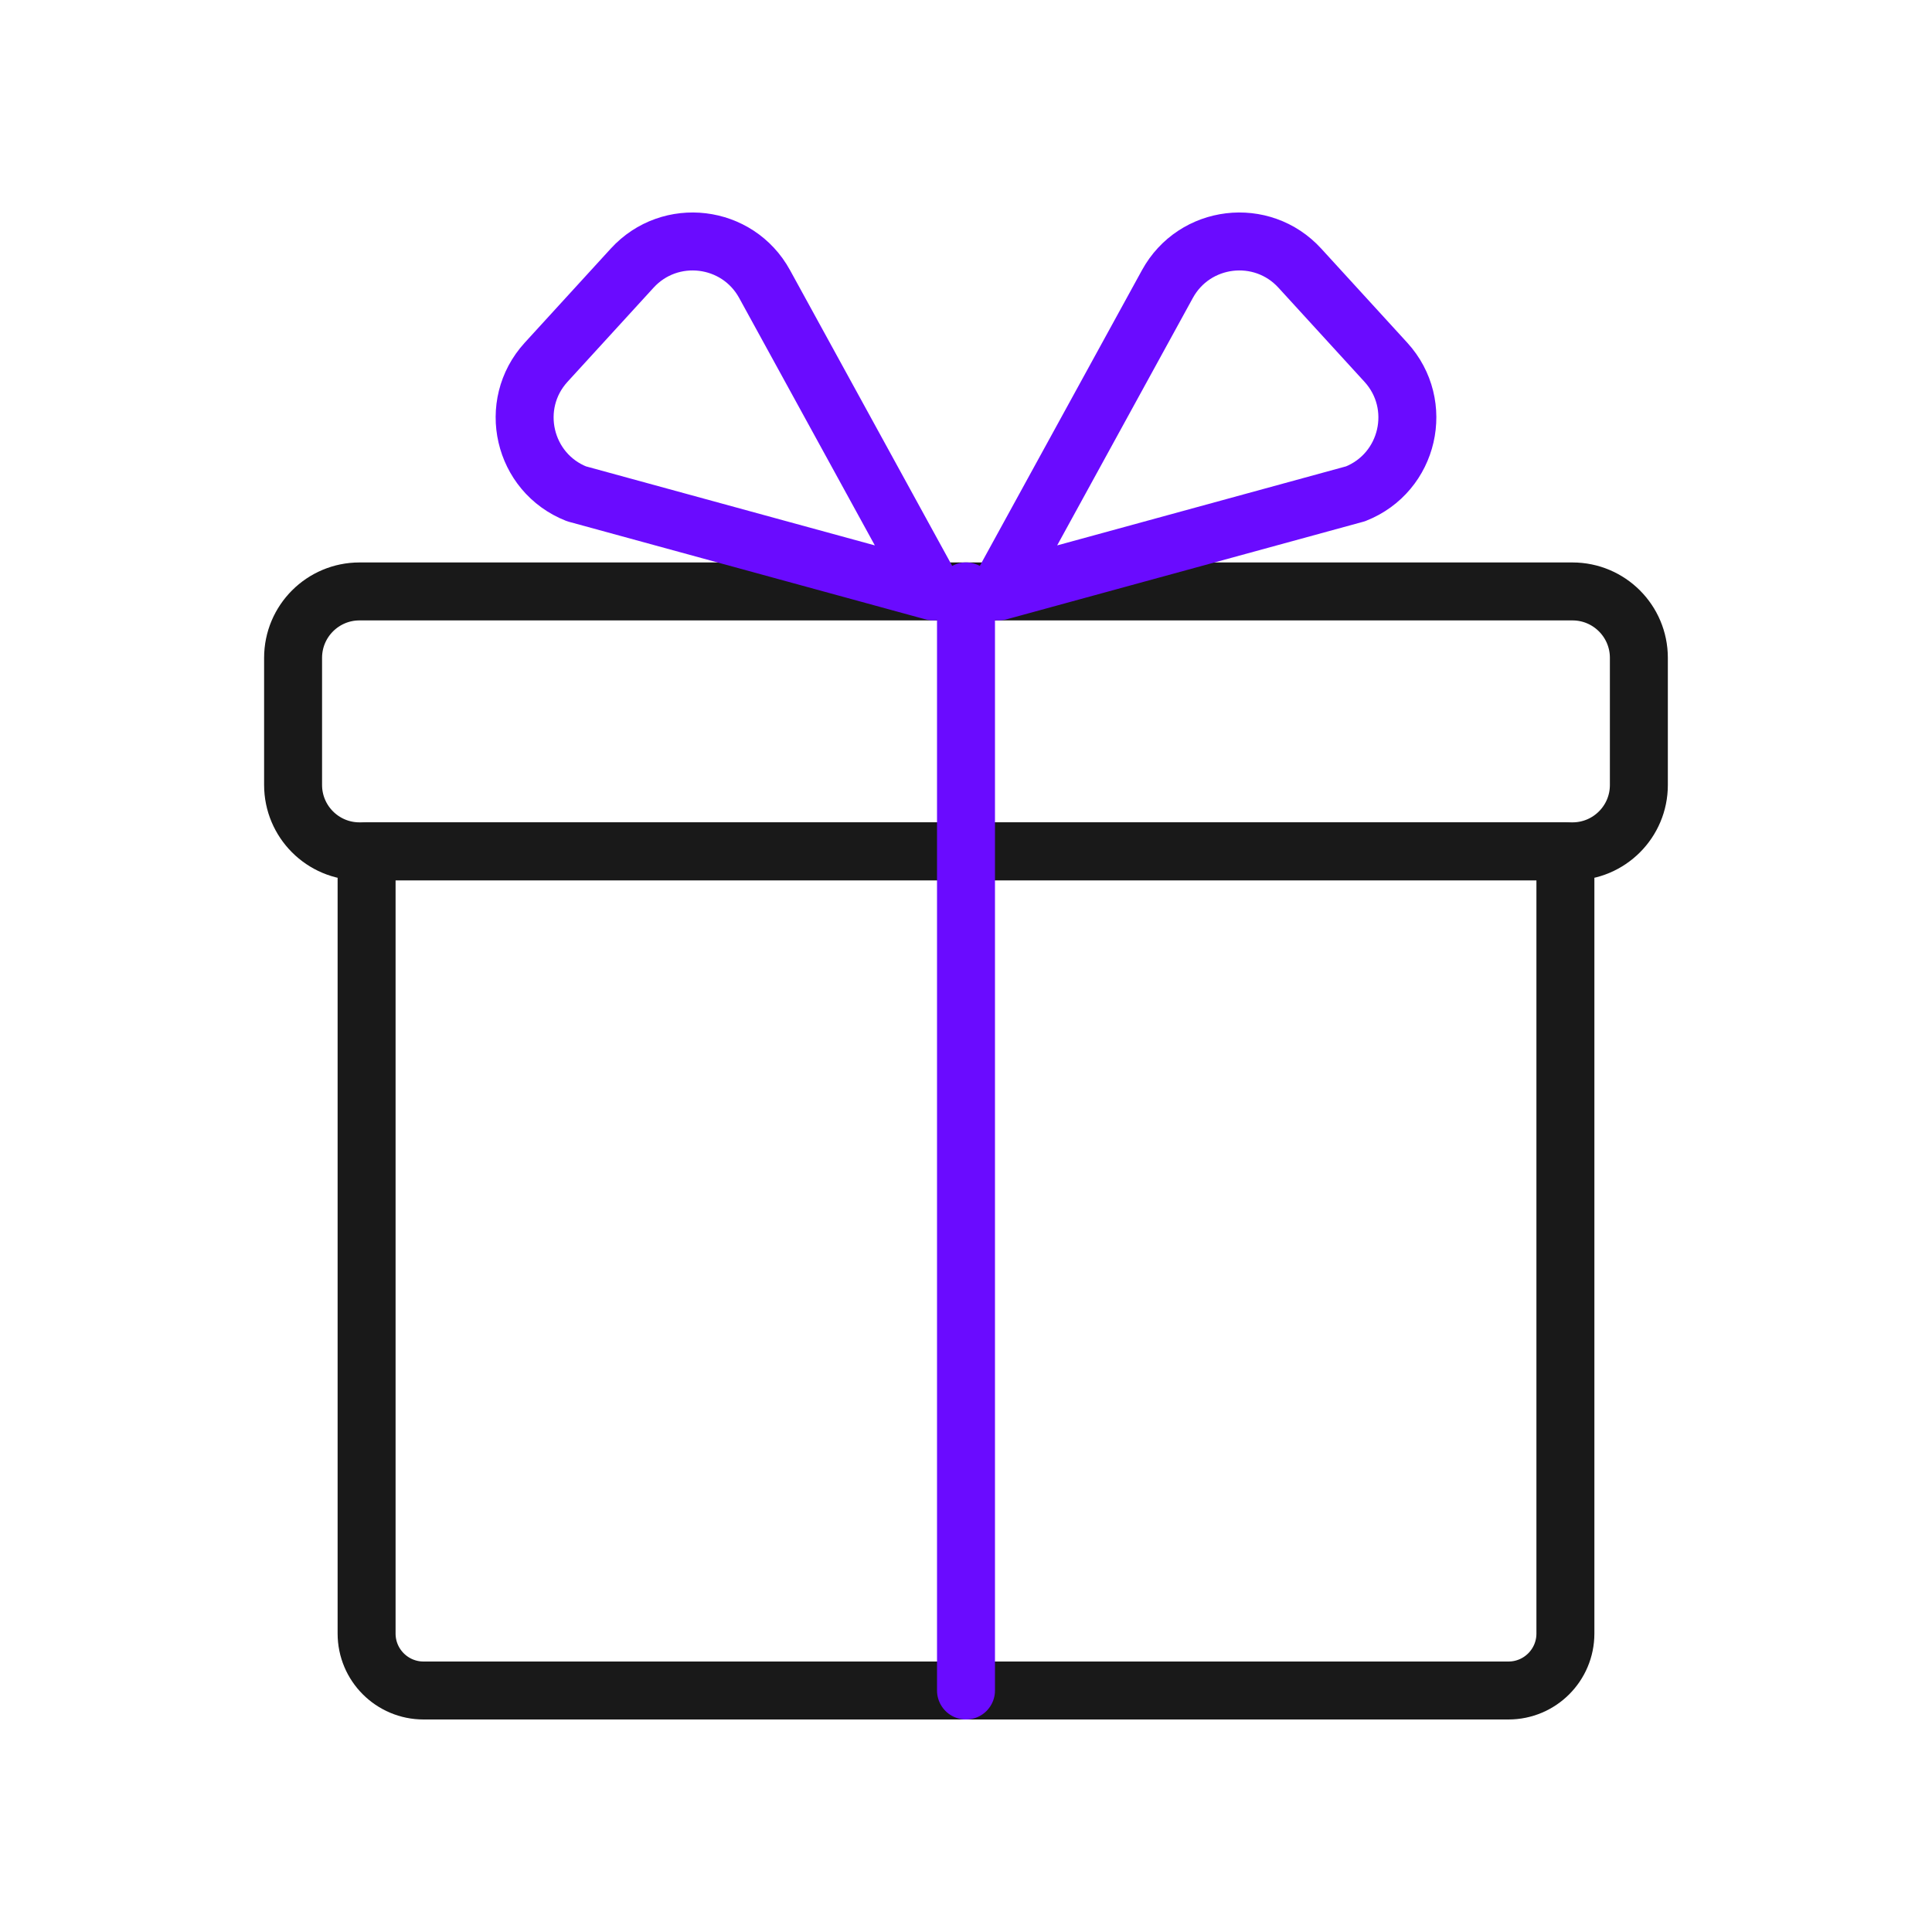 <svg width="400" height="400" viewBox="0 0 400 400" fill="none" xmlns="http://www.w3.org/2000/svg">
<path d="M312.31 350H87.69C81.18 350 75.9 344.72 75.9 338.21V176.26H324.1V338.21C324.1 344.72 318.82 350 312.31 350Z" stroke="#191919" stroke-width="12" stroke-miterlimit="10" stroke-linecap="round" stroke-linejoin="round"/>
<path d="M325.57 176.26H74.43C66.83 176.26 60.68 170.1 60.68 162.51V136.2C60.68 128.6 66.84 122.45 74.43 122.45H325.56C333.16 122.45 339.31 128.61 339.31 136.2V162.51C339.32 170.1 333.16 176.26 325.57 176.26Z" stroke="#191919" stroke-width="12" stroke-miterlimit="10" stroke-linecap="round" stroke-linejoin="round"/>
<path d="M200 122.44V350" stroke="#6A0BFF" stroke-width="12" stroke-miterlimit="10" stroke-linecap="round" stroke-linejoin="round"/>
<path d="M193.19 122.44L158.3 58.81C152.7 48.6 138.73 46.93 130.88 55.52L113.07 75C105.05 83.78 108.3 97.87 119.36 102.24L193.19 122.44Z" stroke="#6A0BFF" stroke-width="12" stroke-miterlimit="10" stroke-linecap="round" stroke-linejoin="round"/>
<path d="M206.81 122.44L241.7 58.81C247.3 48.6 261.27 46.93 269.12 55.52L286.93 75C294.95 83.78 291.7 97.87 280.64 102.24L206.81 122.44Z" stroke="#6A0BFF" stroke-width="12" stroke-miterlimit="10" stroke-linecap="round" stroke-linejoin="round"/>
</svg>
